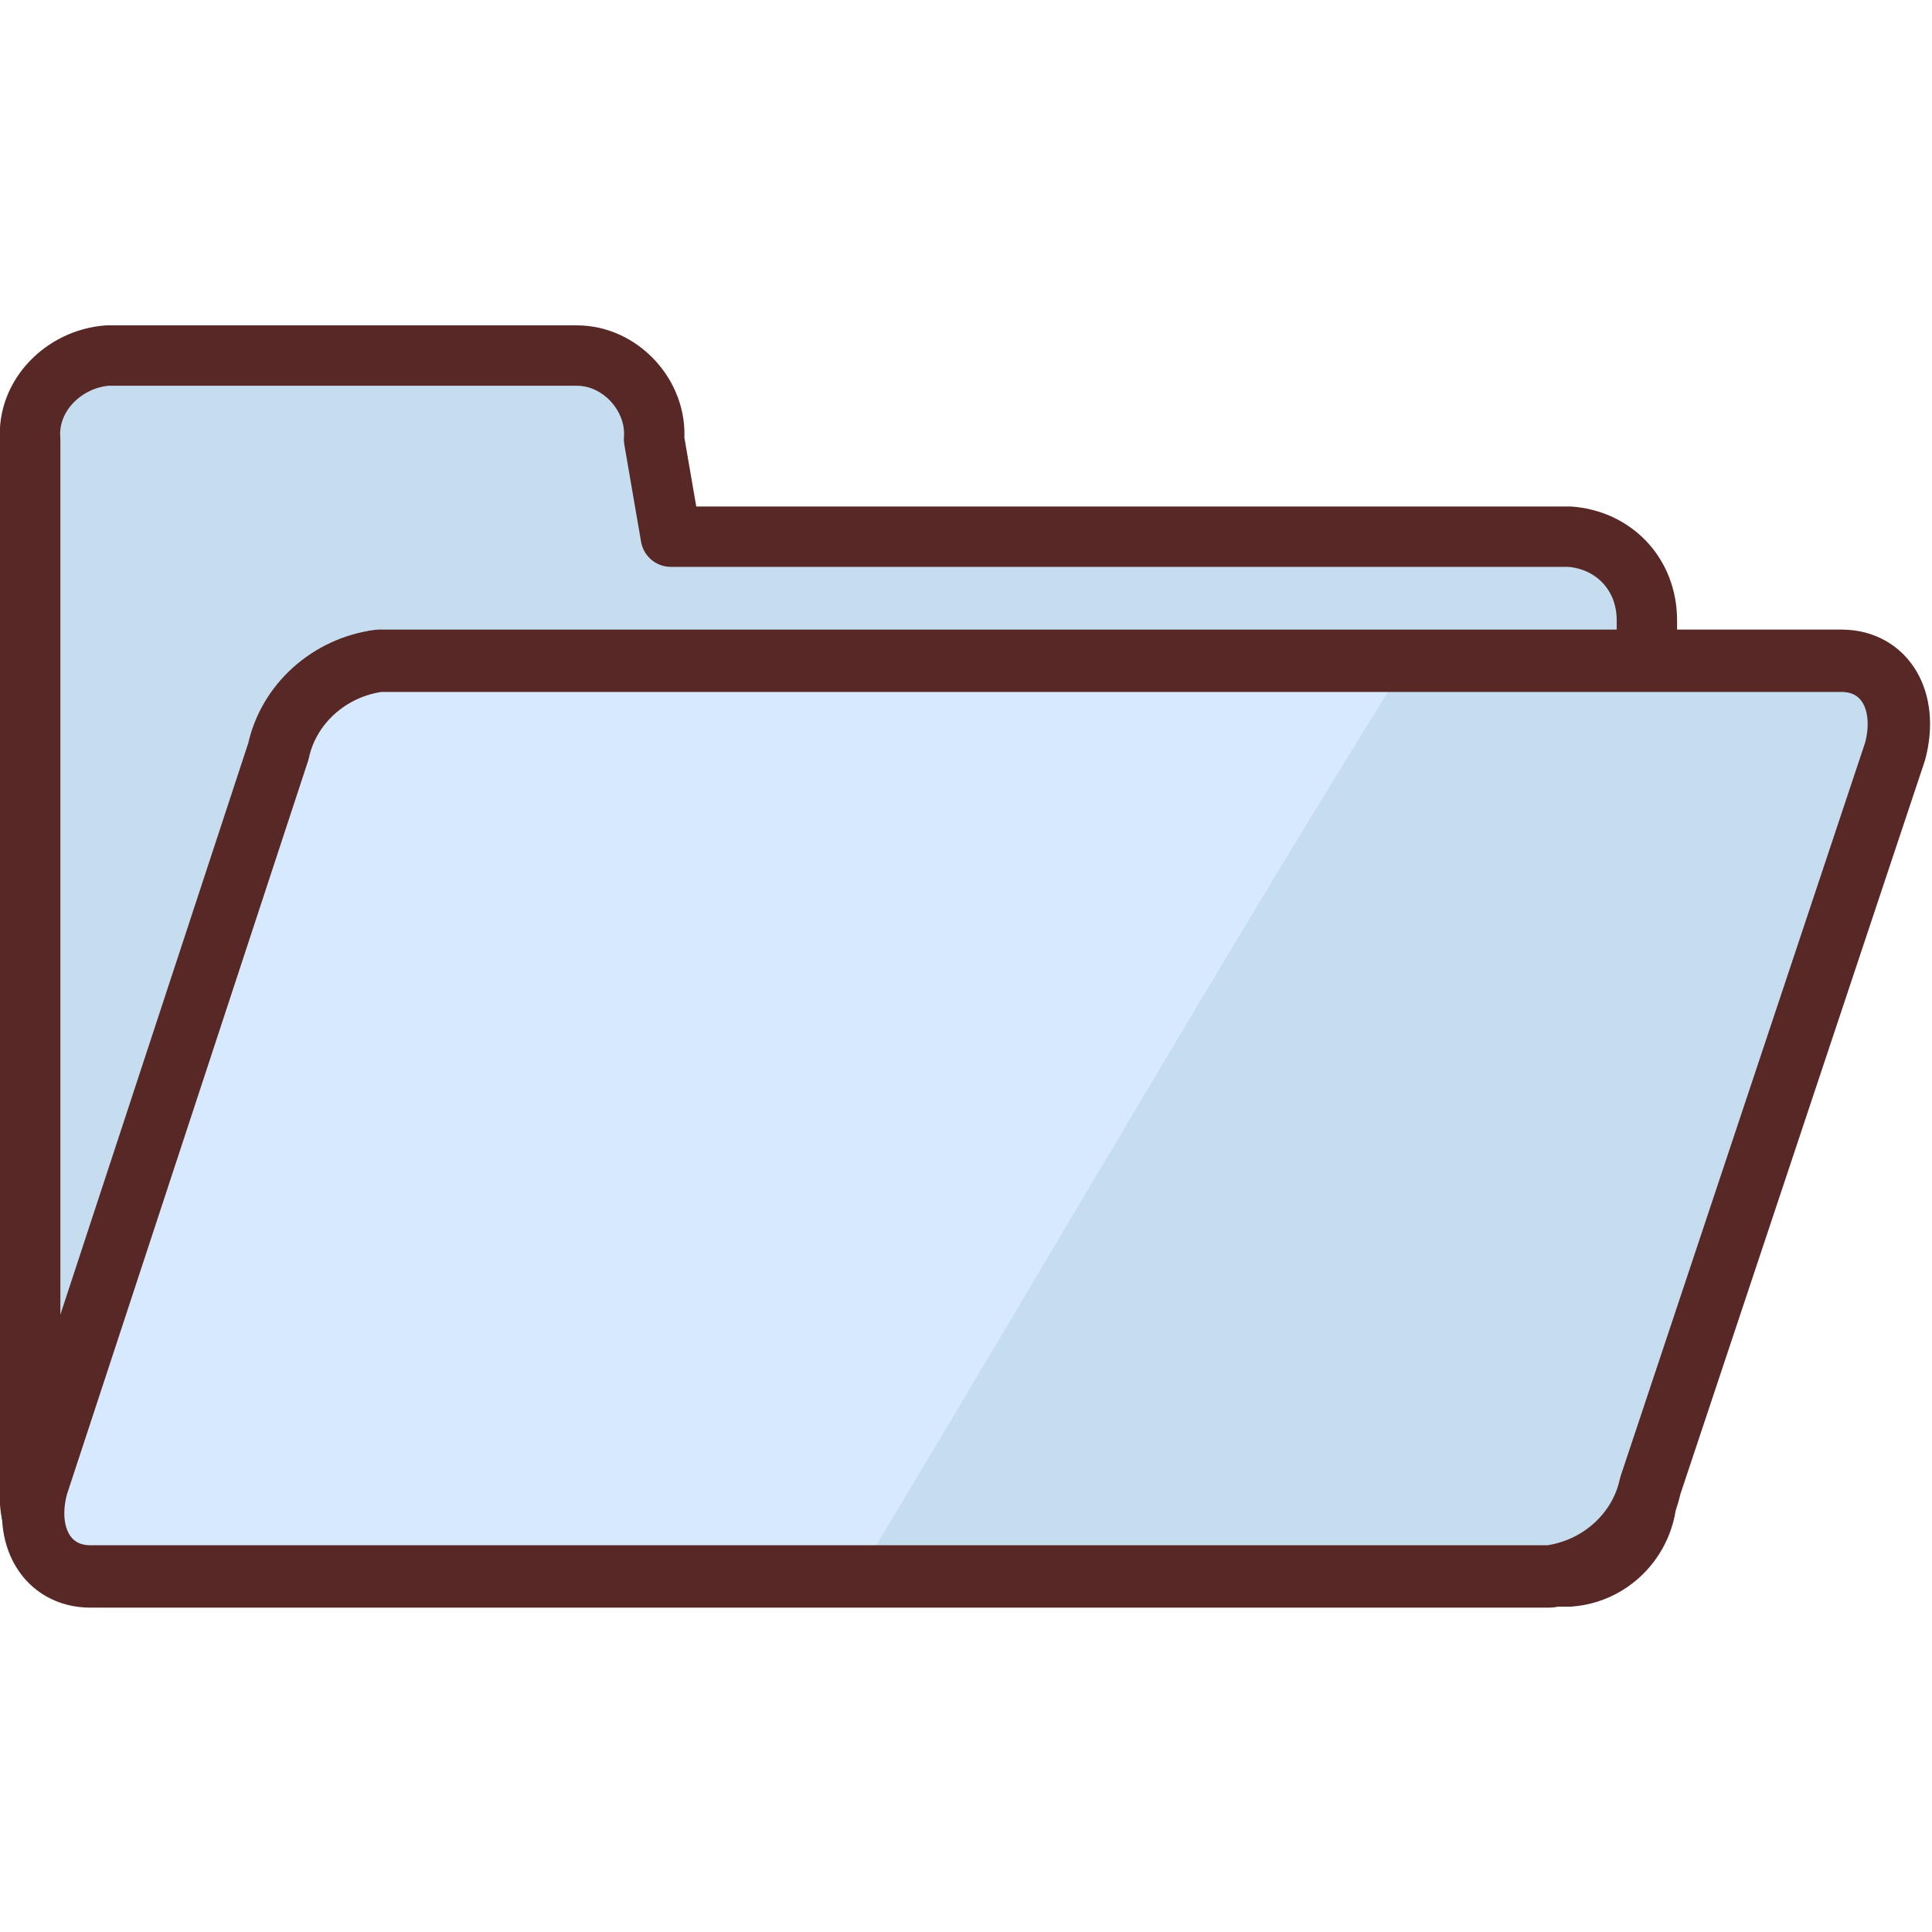 <?xml version="1.0" encoding="utf-8"?>
<!-- Generator: Adobe Illustrator 24.0.1, SVG Export Plug-In . SVG Version: 6.00 Build 0)  -->
<svg version="1.1" id="레이어_1" xmlns="http://www.w3.org/2000/svg" xmlns:xlink="http://www.w3.org/1999/xlink" x="0px"
	 y="0px" viewBox="0 0 57.6 57.6" style="enable-background:new 0 0 57.6 57.6;" xml:space="preserve">
<style type="text/css">
	.st0{fill:none;}
	.st1{fill:#C5DDEF;}
	.st2{fill:none;stroke:#572826;stroke-width:1.8;stroke-linecap:round;stroke-linejoin:round;}
	.st3{fill:#D7E9FF;}
	.st4{fill:none;stroke:#572826;stroke-width:1.86;stroke-linecap:round;stroke-linejoin:round;}
</style>
<rect class="st0" width="57.6" height="57.6"/>
<title>자산 1</title>
<path class="st1" d="M46.8,16H20l-0.5-2.9c0.1-1.3-1-2.5-2.3-2.5l0,0h-14c-1.3,0.1-2.4,1.2-2.3,2.5l0,0l0,0v31.4
	c-0.1,1.3,1,2.4,2.3,2.5h43.6c1.3-0.1,2.3-1.2,2.3-2.5l0,0v-26C49.1,17.1,48.1,16.1,46.8,16z"/>
<path class="st2" d="M46.8,16H20l-0.5-2.9c0.1-1.3-1-2.5-2.3-2.5l0,0h-14c-1.3,0.1-2.4,1.2-2.3,2.5l0,0l0,0v31.4
	c-0.1,1.3,1,2.4,2.3,2.5h43.6c1.3-0.1,2.3-1.2,2.3-2.5l0,0v-26C49.1,17.1,48.1,16.1,46.8,16z"/>
<path class="st3" d="M49.2,44.3c-0.3,1.4-1.5,2.5-3,2.7H2.7c-1.3,0-2-1.2-1.6-2.7l7.2-21.9c0.3-1.4,1.5-2.5,3-2.7h43.6
	c1.3,0,2,1.2,1.6,2.7L49.2,44.3z"/>
<path class="st1" d="M54.9,19.8h-13C37,27.6,30.4,39,25.5,47.1h20.7c1.5-0.2,2.7-1.3,3-2.7l7.2-21.9C56.9,21,56.2,19.8,54.9,19.8z"
	/>
<path class="st4" d="M49.2,44.3c-0.3,1.4-1.5,2.5-3,2.7H2.7c-1.3,0-2-1.2-1.6-2.7l7.2-21.9c0.3-1.4,1.5-2.5,3-2.7h43.6
	c1.3,0,2,1.2,1.6,2.7L49.2,44.3z"/>
</svg>
